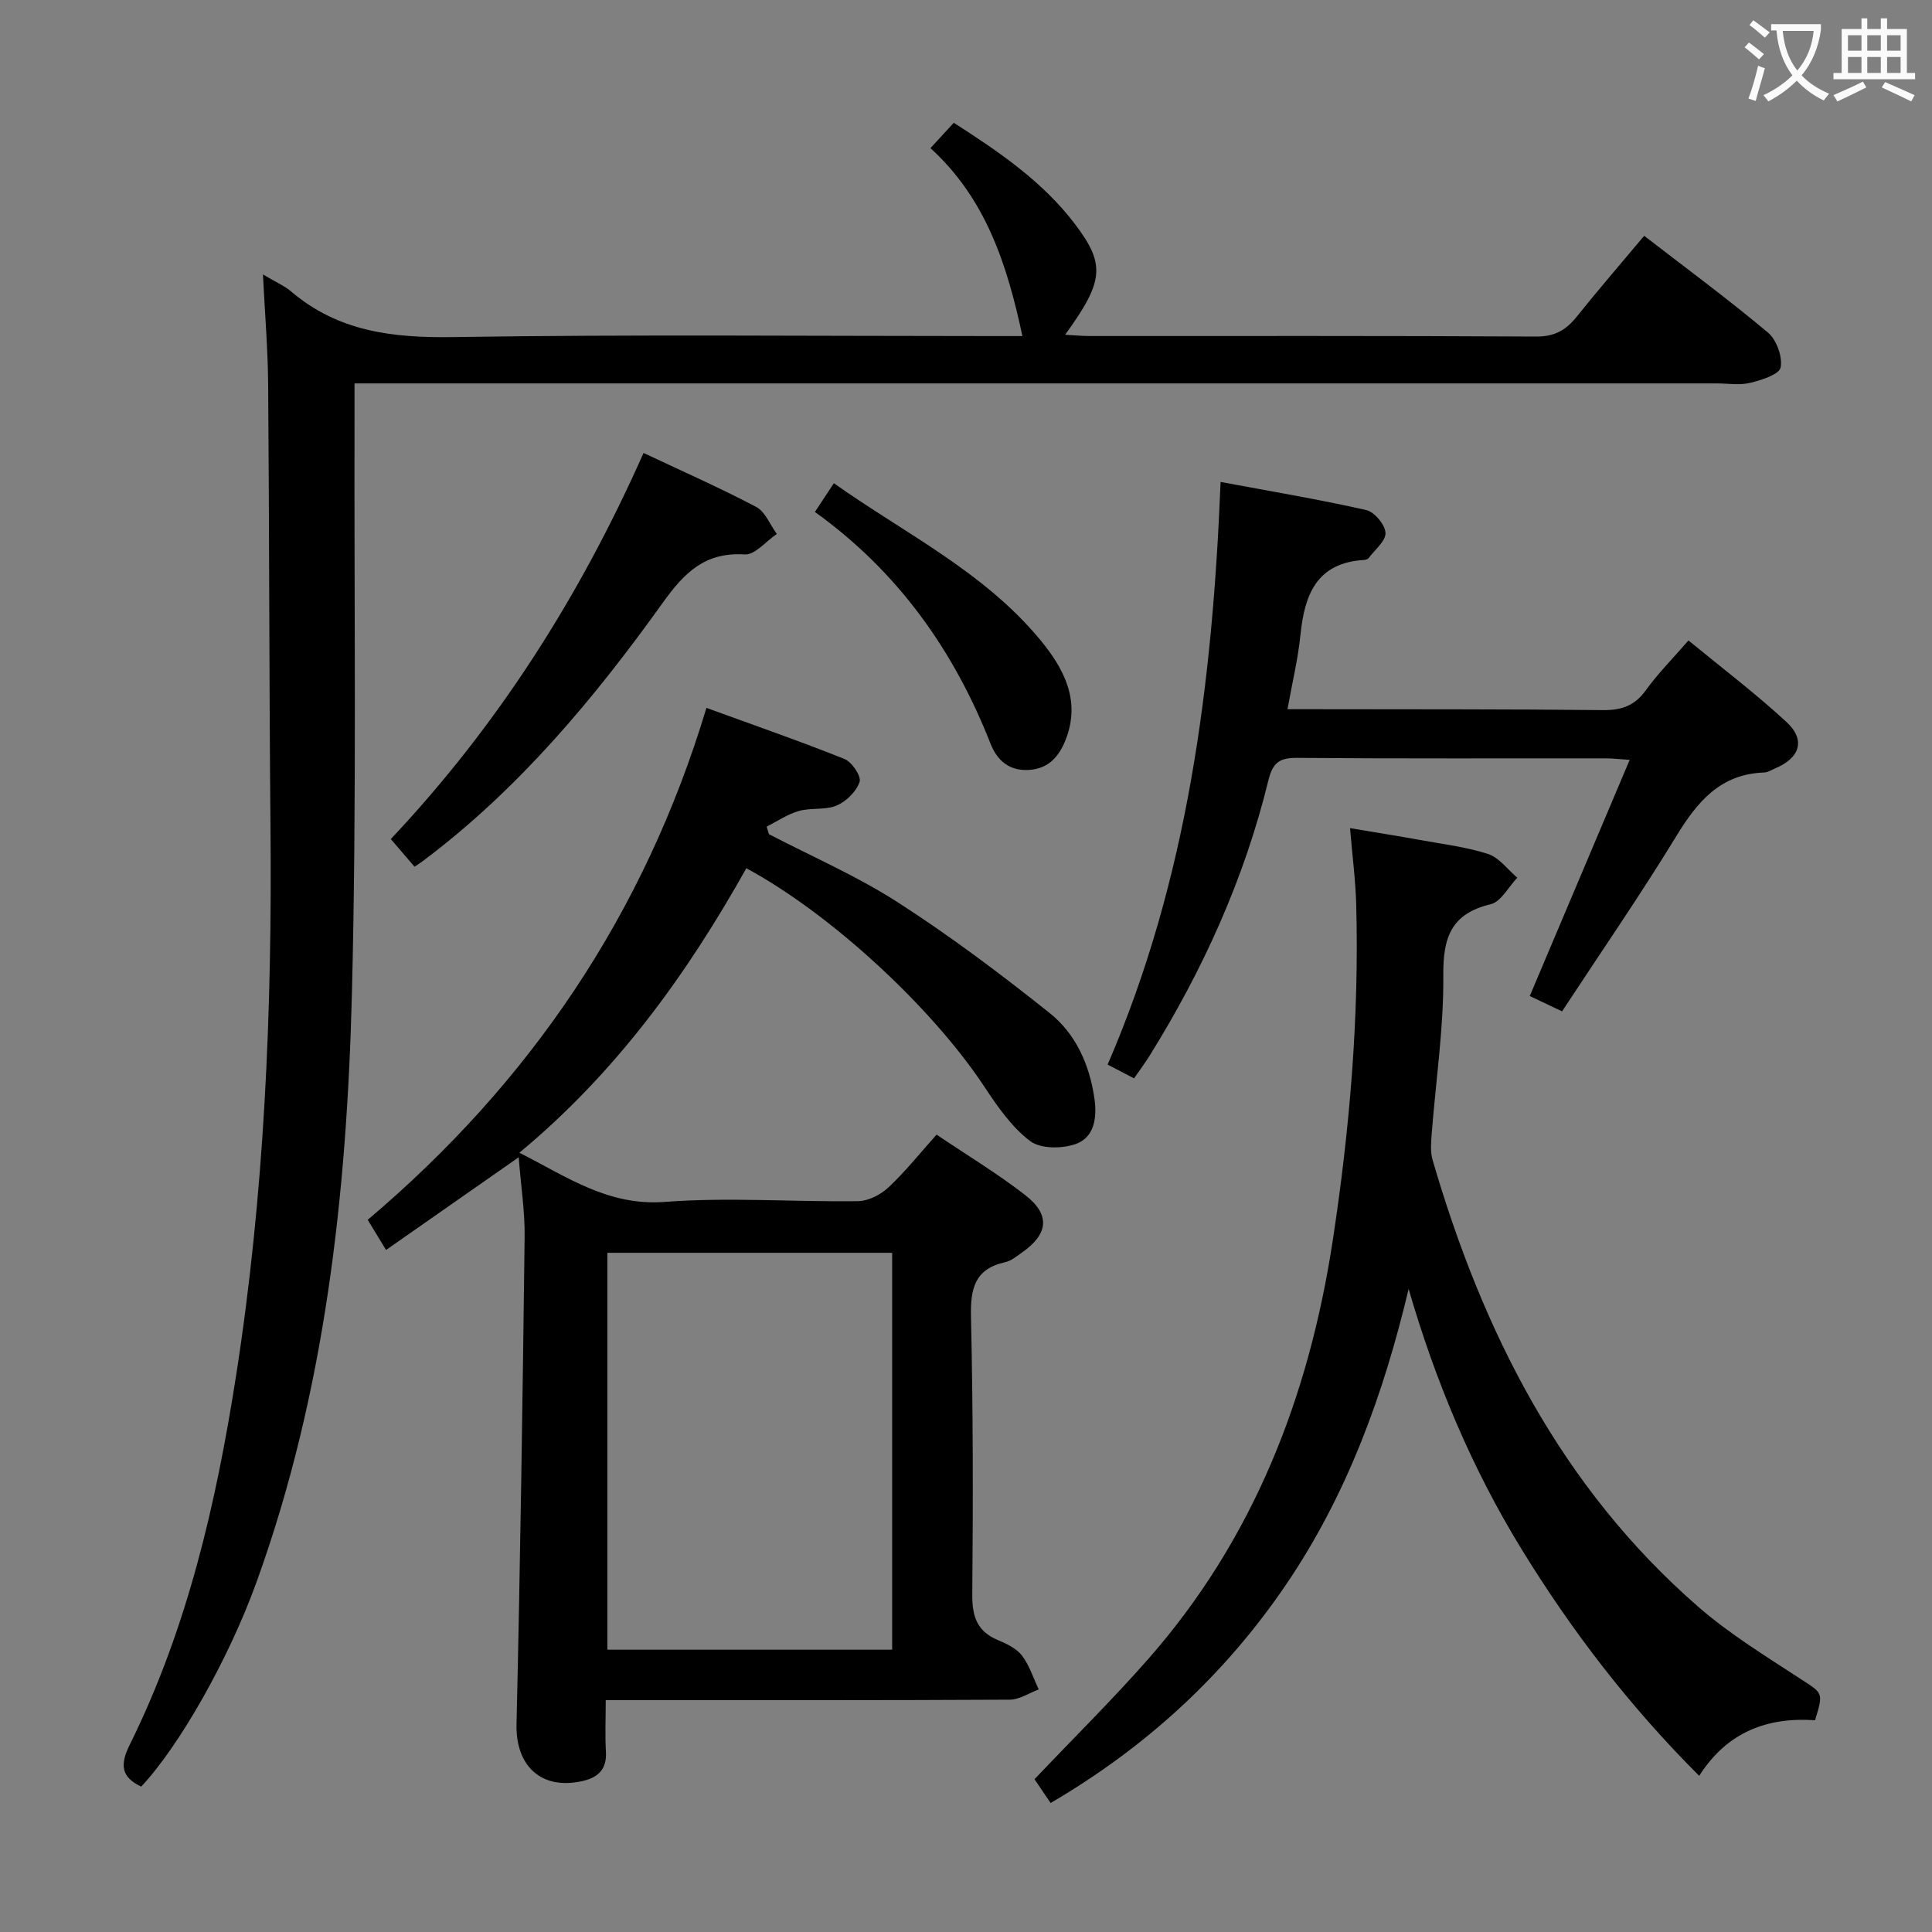 <svg enable-background="new 0 0 400 400" viewBox="0 0 400 400" xmlns="http://www.w3.org/2000/svg"><rect x="0" y="0" width="400" height="400" fill="#808080" stroke="none"/><g fill="#010000"><path d="m125.41 352c0 4.02-.16 7.34.04 10.64.22 3.77-1.71 5.45-5.09 6.16-8.42 1.78-13.62-3.28-13.42-11.82.79-33.61 1.26-67.22 1.68-100.83.07-5.25-.76-10.51-1.23-16.55-9.41 6.57-18.28 12.77-27.46 19.19-1.45-2.38-2.55-4.18-3.8-6.24 33.6-28.4 57.28-63.29 70.13-105.99 9.75 3.55 19.26 6.85 28.58 10.58 1.53.61 3.52 3.57 3.13 4.73-.66 1.99-2.75 4.05-4.74 4.9-2.34 1-5.31.42-7.83 1.13-2.34.66-4.46 2.13-6.67 3.24.15.52.3 1.04.46 1.56 8.94 4.66 18.29 8.7 26.73 14.14 10.87 7 21.26 14.81 31.38 22.88 5.42 4.32 8.28 10.69 9.29 17.72.56 3.94-.01 7.96-3.74 9.36-2.82 1.06-7.37 1.1-9.55-.54-3.84-2.89-6.79-7.18-9.51-11.29-10.76-16.27-31.61-35.67-49.27-45.21-12.31 21.98-26.93 42.26-46.99 58.9 9.97 5.06 18.43 11.07 30.13 10.18 13.24-1.01 26.64.03 39.96-.15 2.14-.03 4.69-1.32 6.3-2.83 3.49-3.26 6.49-7.04 9.99-10.95 6.33 4.28 12.61 8.06 18.35 12.52 5.27 4.1 4.8 8.07-.72 11.93-1.09.76-2.21 1.7-3.45 1.97-6.3 1.39-7.19 5.47-7.06 11.3.44 19.15.44 38.32.27 57.48-.04 4.52.96 7.63 5.29 9.45 1.82.76 3.85 1.72 4.99 3.2 1.56 2.03 2.35 4.65 3.48 7.02-2 .74-4.01 2.11-6.01 2.12-26.33.14-52.66.1-78.98.1-1.33 0-2.65 0-4.66 0zm.34-10.45h58.96c0-27.64 0-54.9 0-82.17-19.83 0-39.37 0-58.96 0z"/><path d="m54.44 56.82c2.75 1.64 4.48 2.37 5.84 3.53 9.73 8.29 21.01 9.63 33.44 9.44 37.32-.57 74.65-.21 111.97-.21h5.99c-3.18-14.88-7.59-28.48-19.04-38.91 1.68-1.83 3.12-3.39 4.83-5.25 9.34 6 18.4 12.14 25.11 21 6.37 8.4 5.93 11.84-2.06 22.89 1.88.1 3.47.26 5.06.26 30.83.01 61.65-.07 92.48.11 3.81.02 6.17-1.34 8.39-4.12 4.46-5.58 9.15-10.99 13.96-16.74 8.68 6.7 17.36 13.11 25.61 20.02 1.79 1.5 3.06 5.02 2.64 7.24-.28 1.44-3.96 2.62-6.29 3.18-2.2.54-4.64.12-6.97.12-91.65 0-183.29 0-274.94 0-2.13 0-4.25 0-7.06 0v6.37c-.11 39.99.47 79.99-.54 119.96-1.05 41.44-5.53 82.54-19.78 121.93-5.78 15.99-16.08 34.03-23.85 42.26-4.17-1.98-4.42-4.52-2.37-8.67 11.92-24.08 17.88-49.94 22-76.29 5.9-37.74 7.5-75.77 7.14-113.92-.28-30.32-.23-60.64-.48-90.97-.03-7.39-.66-14.81-1.08-23.23z"/><path d="m217.52 373.29c-1.25-1.85-2.35-3.47-3.34-4.92 8-8.42 16.03-16.35 23.48-24.81 21.86-24.84 33.34-54.37 38.27-86.72 3.51-23.04 5.49-46.2 4.86-69.53-.13-4.95-.78-9.88-1.28-15.85 5.24.88 9.88 1.61 14.49 2.45 4.72.86 9.56 1.43 14.09 2.9 2.3.75 4.05 3.22 6.05 4.91-1.82 1.9-3.36 4.97-5.51 5.49-8.21 1.97-9.88 6.88-9.81 14.75.1 10.91-1.56 21.84-2.4 32.77-.14 1.8-.31 3.73.18 5.42 10.37 35.57 26.58 67.78 55.02 92.53 6.48 5.64 13.94 10.2 21.16 14.92 4.61 3.01 4.79 2.73 3.01 8.56-9.78-.69-18.18 2.36-23.99 11.51-14.48-14.47-26.46-30.1-36.82-47-10.29-16.78-17.82-34.78-23.34-53.81-5.19 21.87-12.74 42.59-25.36 61.19-12.73 18.73-28.98 33.67-48.76 45.24z"/><path d="m323.41 209.39c-2.63-1.24-4.53-2.15-6.69-3.17 6.92-16.36 13.69-32.34 20.69-48.9-2.13-.14-3.53-.31-4.93-.31-21.33-.02-42.66.08-63.99-.1-3.72-.03-5.02 1.11-5.9 4.72-4.98 20.34-13.54 39.2-24.58 56.95-.95 1.53-2.04 2.97-3.22 4.68-1.81-.94-3.38-1.76-5.47-2.85 16.61-38.37 21.72-78.88 23.39-120.63 10.44 1.95 20.36 3.61 30.15 5.82 1.69.38 3.9 3.02 3.99 4.71.09 1.68-2.19 3.49-3.47 5.21-.17.23-.58.39-.89.41-9.88.55-12.41 7.17-13.25 15.55-.49 4.91-1.68 9.75-2.68 15.35h5.33c20 .04 40-.02 59.99.19 3.83.04 6.55-.89 8.85-4.08 2.51-3.49 5.59-6.58 8.85-10.34 6.88 5.66 13.88 10.96 20.3 16.89 4.01 3.7 2.78 7.45-2.34 9.59-.76.32-1.54.83-2.32.86-9.04.32-13.8 6.03-18.15 13.16-7.44 12.19-15.57 23.96-23.66 36.29z"/><path d="m85.83 179.45c-1.76-2.05-3.24-3.78-4.92-5.73 22.2-23.57 39.13-50.22 52.33-79.94 7.93 3.74 15.76 7.19 23.31 11.17 1.89.99 2.88 3.69 4.28 5.6-2.22 1.49-4.52 4.37-6.63 4.24-8.24-.51-12.48 3.72-17 10.03-14.16 19.77-29.71 38.42-49.32 53.2-.51.4-1.05.75-2.05 1.43z"/><path d="m168.72 105.99c1.51-2.29 2.6-3.94 3.92-5.94 14.75 10.43 31.12 18.35 42.78 32.49 4.89 5.94 8.35 12.52 5.24 20.54-1.3 3.36-3.42 6.03-7.54 6.32-4.19.3-6.7-2.01-8.04-5.43-7.59-19.29-19.13-35.59-36.36-47.98z"/></g><path d="m362.1 8.8c1.1.8 2.1 1.6 3.1 2.4l-1 1.1c-1.3-1.1-2.3-2-3-2.5zm1.9 4.8c.5.2.9.4 1.4.5-.6 2.3-1.3 4.5-1.9 6.8l-1.5-.5c.8-2.1 1.4-4.3 2-6.8zm-1-9.4c1.3.9 2.4 1.8 3.4 2.5l-1 1.1c-1.4-1.2-2.4-2.1-3.2-2.6zm3.7 2.2v-1.4h10.3v1.2c-.5 3.6-1.8 6.8-4 9.4 1.5 1.6 3.4 2.8 5.7 3.8-.3.4-.7.8-1.1 1.4-2.3-1.1-4.1-2.5-5.6-4.1-1.6 1.6-3.6 3.1-5.9 4.3-.3-.5-.7-.9-1-1.3 2.4-1.1 4.4-2.5 6-4.1-1.9-2.5-3-5.6-3.3-9.3h-1.1zm8.8 0h-6.4c.3 3.3 1.3 6 3 8.2 2-2.3 3.1-5.1 3.4-8.2z" fill="#fbfafa"/><path d="m385.3 3.8h1.3v2.2h2.8v-2.2h1.3v2.2h4.1v9.1h1.7v1.3h-16.9v-1.3h1.7v-9.1h4.1v-2.2zm.4 13.1.7 1.2c-1.8.9-3.8 1.9-6 2.9-.2-.4-.5-.8-.8-1.3 2.3-1 4.3-1.9 6.1-2.8zm-3.1-6.4h2.8v-3.2h-2.8zm0 4.6h2.8v-3.3h-2.8zm4-4.6h2.8v-3.2h-2.8zm0 4.6h2.8v-3.3h-2.8zm3.7 1.9c2.1.9 4.1 1.8 6.1 2.7l-.7 1.3c-2.2-1.1-4.2-2-6.1-2.9zm3.2-9.7h-2.8v3.2h2.8zm-2.8 7.8h2.8v-3.3h-2.8z" fill="#fbfafa"/></svg>